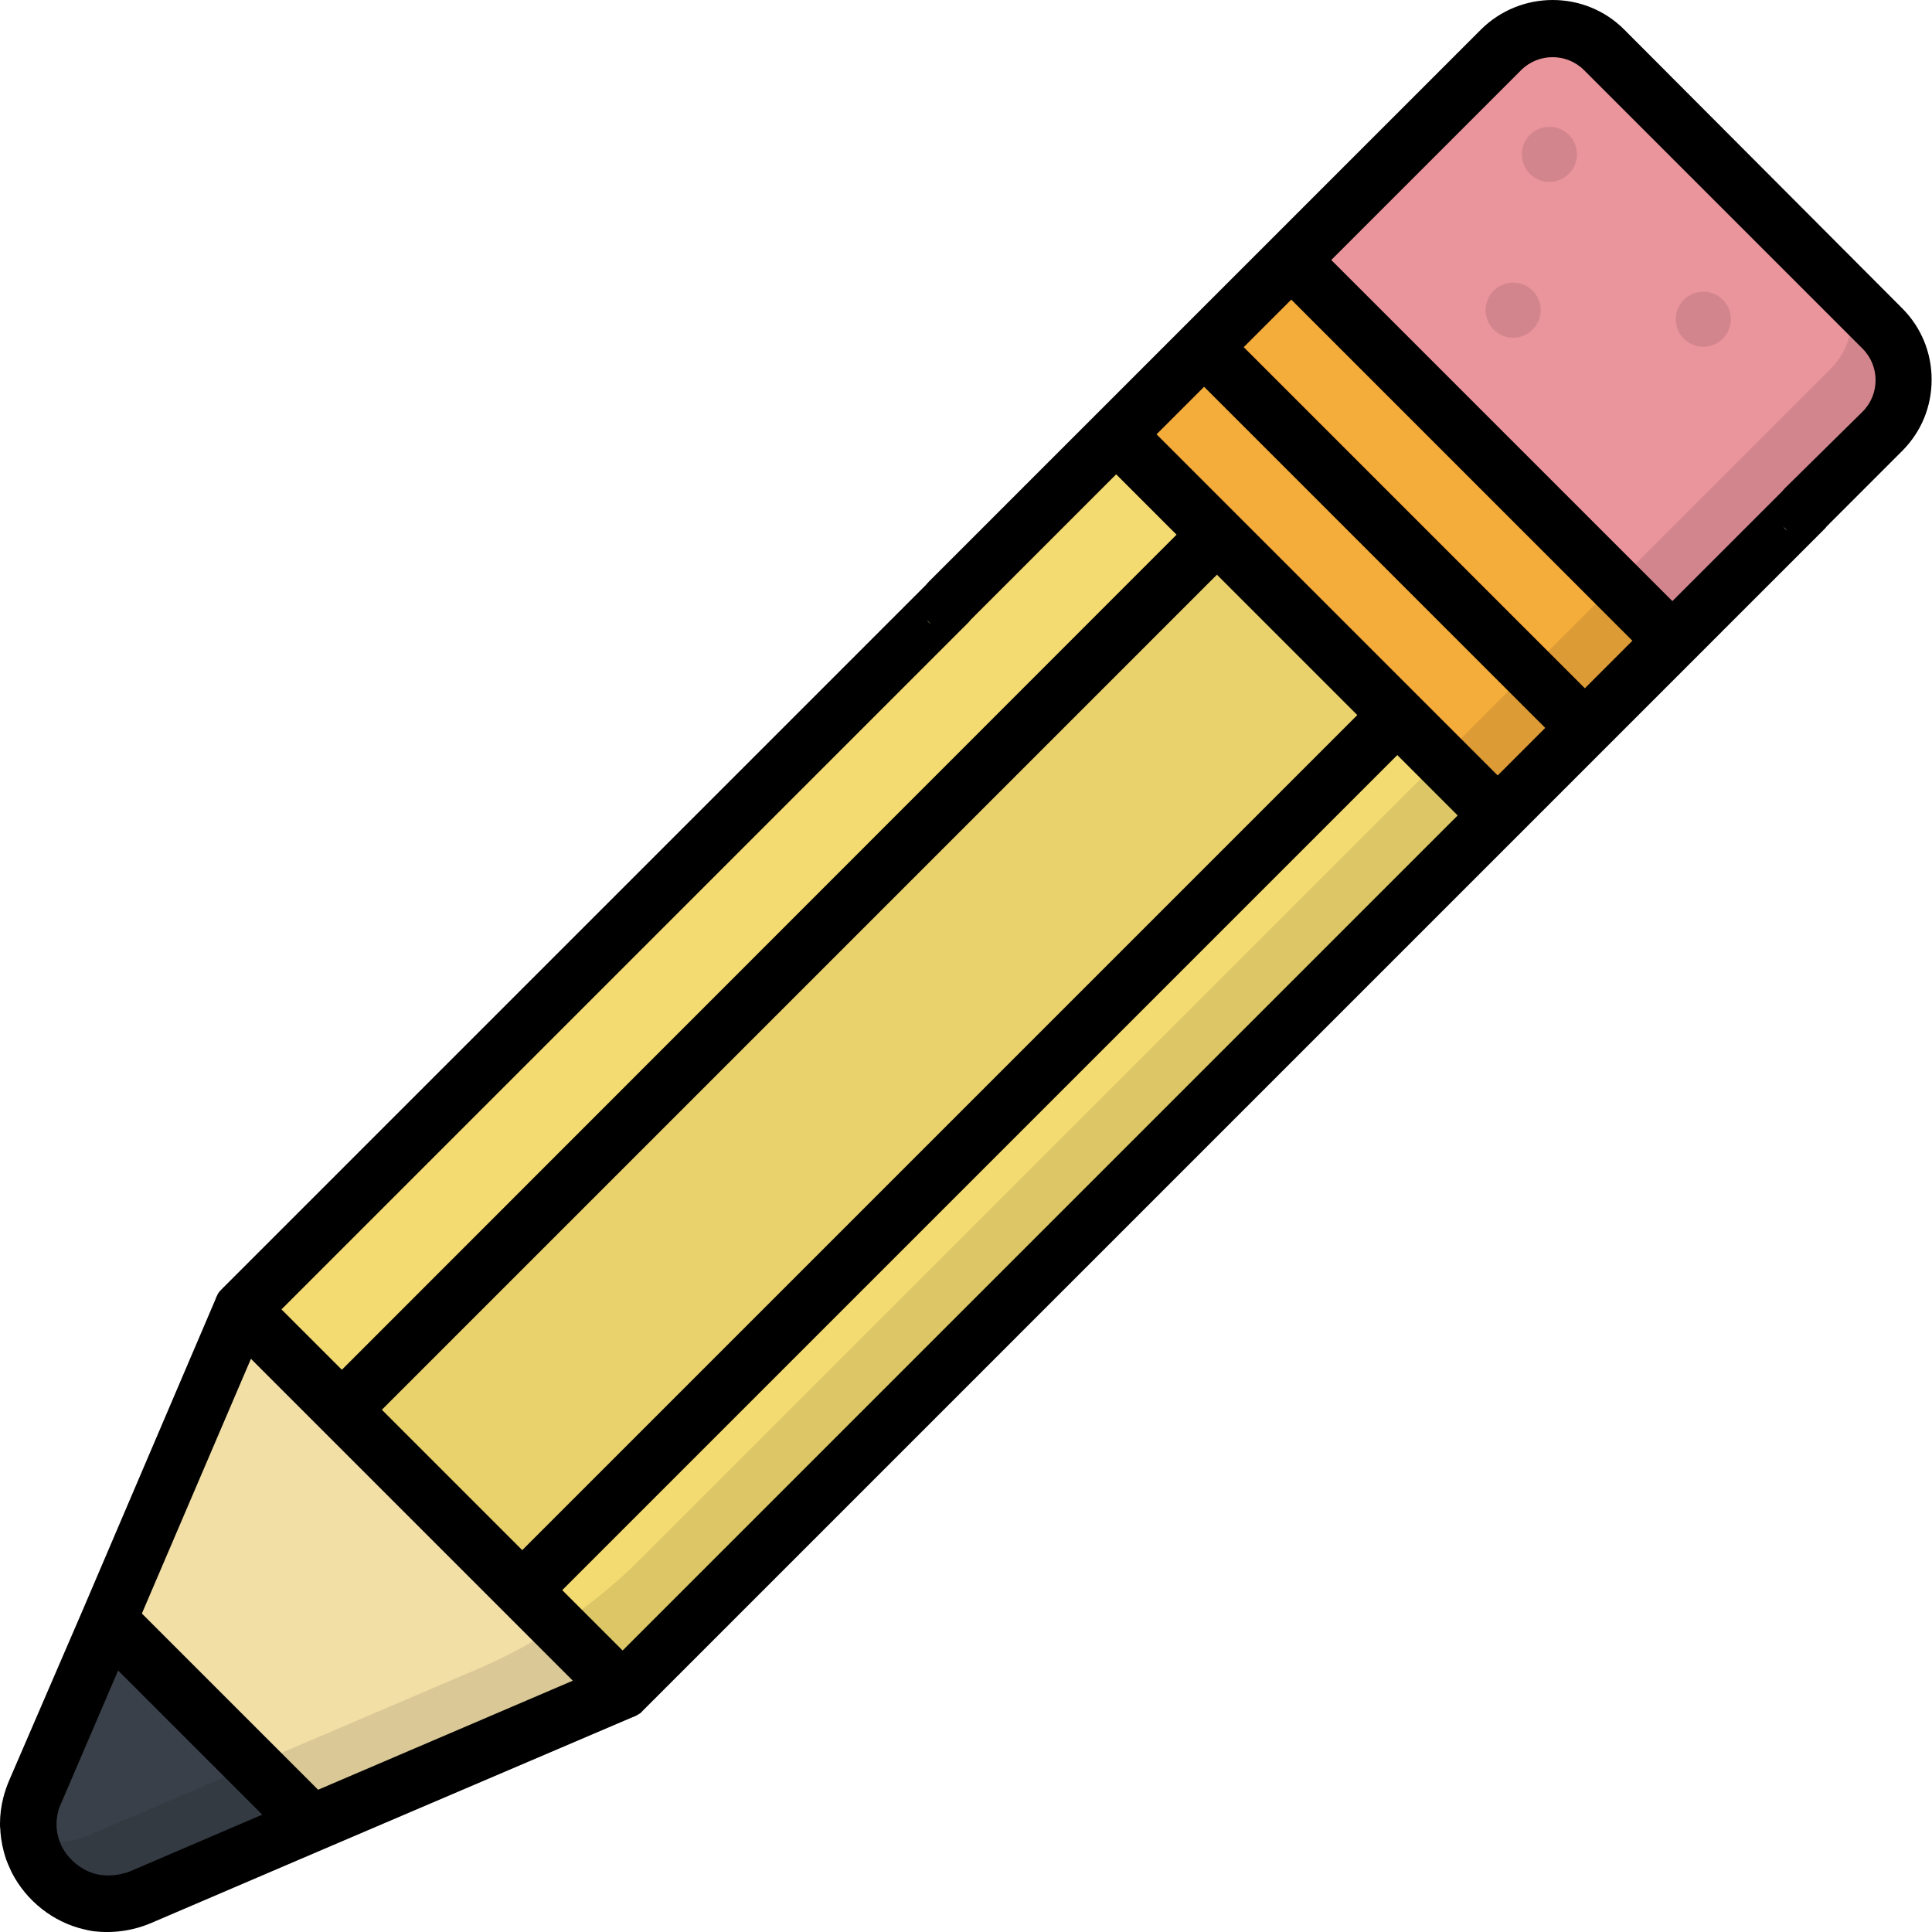 <?xml version="1.0" encoding="utf-8"?>
<svg version="1.1" id="Capa_1" xmlns="http://www.w3.org/2000/svg" xmlns:xlink="http://www.w3.org/1999/xlink" height="30px" width="30px"
	 viewBox="0 0 512 512" style="enable-background:new 0 0 512 512;" xml:space="preserve">
<style type="text/css">
	.st0{fill:#F4DB71;}
	.st1{opacity:5.000000e-02;enable-background:new    ;}
	.st2{fill:#EA949C;}
	.st3{opacity:0.1;}
	.st4{fill:#F2DFA6;}
	.st5{fill:#394049;}
	.st6{fill:#F4AC3B;}
	.st7{opacity:0.1;enable-background:new    ;}
</style>
<rect x="56.9" y="186.9" transform="matrix(0.707 -0.707 0.707 0.707 -108.417 255.004)" class="st0" width="393.5" height="142.9"/>
<rect x="56.9" y="224.6" transform="matrix(0.707 -0.707 0.707 0.707 -108.419 255.007)" class="st1" width="393.5" height="67.6"/>
<path class="st2" d="M397.8,13.1l-55.6,55.6l101,101l55.6-55.6c7.5-7.5,7.5-19.7,0-27.3l-73.8-73.8C417.6,5.6,405.4,5.6,397.8,13.1z
	"/>
<g class="st3">
	<circle cx="410.6" cy="40.9" r="7.3"/>
	<circle cx="451.4" cy="84.6" r="7.3"/>
	<circle cx="401" cy="82.2" r="7.3"/>
</g>
<path class="st4" d="M64,347L9.3,474.8c-7.5,17.6,10.3,35.4,27.9,27.9L165,448L64,347z"/>
<path class="st5" d="M37.2,502.7l45.4-19.4l-53.9-53.9L9.3,474.8C1.7,492.5,19.5,510.3,37.2,502.7z"/>
<rect x="336.8" y="71" transform="matrix(0.707 -0.707 0.707 0.707 7.513 303.032)" class="st6" width="65.6" height="142.9"/>
<path class="st7" d="M33.9,503.8c1.1-0.3,2.2-0.7,3.3-1.1l45.4-19.4L165,448l231.9-231.9l46.4-46.4l55.6-55.6
	c7.5-7.5,7.5-19.7,0-27.3l-9.4-9.4c2.6,6.9,1.1,14.9-4.4,20.4l-55.6,55.6L383,199.9L169.8,413.1c-12.3,12.3-26.9,22.2-43,29.1
	L68.8,467l-45.4,19.4c-1.1,0.5-2.2,0.8-3.3,1.1c-4.3,1.1-8.4,0.8-12.2-0.6c0.3,1.6,0.8,3.2,1.4,4.6c0.2,0.4,0.3,0.7,0.5,1.1
	c0.2,0.4,0.4,0.8,0.6,1.2c0.3,0.6,0.7,1.1,1.1,1.7c0.1,0.2,0.3,0.4,0.4,0.6c0.5,0.7,1.1,1.4,1.7,2c0,0,0,0,0.1,0.1
	C18.8,503.2,26.2,505.8,33.9,503.8z"/>
<path d="M40.1,509.6l45.3-19.4c0,0,0,0,0,0l82.4-35.2c0,0,0,0,0,0l0.1,0c0.1,0,0.1-0.1,0.2-0.1c0.1-0.1,0.3-0.1,0.4-0.2
	c0.1,0,0.2-0.1,0.2-0.1c0.1-0.1,0.2-0.1,0.4-0.2c0.1-0.1,0.2-0.2,0.3-0.2c0.1-0.1,0.2-0.1,0.3-0.2c0.2-0.2,0.4-0.3,0.5-0.5
	l255.1-255.1c0,0,0,0,0,0c0,0,0,0,0,0l58.3-58.3c2.9-2.9-7.7,2.9-10.6,0c-2.9-2.9,2.9-13.5,0-10.6l-29.8,29.8l-90.4-90.4l50.3-50.3
	c4.6-4.6,12.1-4.6,16.7,0l73.8,73.8c4.6,4.6,4.6,12.1,0,16.7L473,129.4c-2.9,2.9-2.9,7.7,0,10.6c2.9,2.9,7.7,2.9,10.6,0l20.5-20.5
	c5.1-5.1,7.8-11.8,7.8-18.9c0-7.2-2.8-13.9-7.8-18.9L430.4,7.8C420-2.6,403-2.6,392.5,7.8l-78.8,78.8c0,0,0,0,0,0c0,0,0,0,0,0
	l-67.6,67.6c-1.5,1.5-2.2,3.4-2.2,5.3c0,1.9,0.7,3.8,2.2,5.3c2.9,2.9,7.7,2.9,10.6,0l39.1-39.1l16,16L90.6,363l-16-16l182.1-182.1
	c2.9-2.9-7.7,2.9-10.6,0s2.9-13.5,0-10.6L58.7,341.7c-0.2,0.2-0.3,0.4-0.5,0.5c-0.1,0.1-0.1,0.2-0.2,0.3c-0.1,0.1-0.1,0.2-0.2,0.3
	c-0.1,0.1-0.2,0.3-0.2,0.4c0,0.1-0.1,0.1-0.1,0.2c-0.1,0.1-0.1,0.3-0.2,0.4c0,0.1-0.1,0.1-0.1,0.2l0,0.1c0,0,0,0,0,0l-35.2,82.4
	c0,0,0,0,0,0L2.4,471.9c-0.6,1.4-1.1,2.9-1.5,4.4c-0.6,2.3-0.9,4.7-0.9,7c0,0.6,0,1.1,0.1,1.7c0,0.1,0,0.2,0,0.4
	c0.2,2.5,0.7,4.9,1.5,7.3c0.2,0.5,0.4,1,0.6,1.5c0.3,0.7,0.6,1.3,0.9,2c3.9,7.6,11,13.2,19.2,15.1c0.9,0.2,1.7,0.4,2.5,0.5
	C29.9,512.4,35.2,511.7,40.1,509.6z M342.2,79.4l90.4,90.4l-12.6,12.6l-90.4-90.4L342.2,79.4z M306.5,115.1l12.6-12.6l90.4,90.4
	l-12.6,12.6L306.5,115.1z M322.5,152.3l37.2,37.2L207.5,341.7c-1.5,1.5-2.2,3.4-2.2,5.3s0.7,3.8,2.2,5.3c2.9,2.9,7.7,2.9,10.6,0
	l152.2-152.2l16,16L165,437.4l-16-16l69.1-69.1c2.9-2.9-7.7,2.9-10.6,0s2.9-13.5,0-10.6l-69.1,69.1l-37.2-37.2L322.5,152.3z
	 M66.5,360.1l85.3,85.3l-67.5,28.9l-46.7-46.7L66.5,360.1z M26.9,496.9c-0.3,0-0.7-0.1-1.2-0.2c-3.9-0.9-7.4-3.7-9.3-7.3
	c-0.2-0.3-0.3-0.6-0.4-1c-0.1-0.2-0.2-0.5-0.3-0.7c-0.4-1.1-0.6-2.3-0.7-3.4c0,0,0-0.1,0-0.2c-0.1-1.3,0.1-2.7,0.4-4
	c0.2-0.7,0.4-1.5,0.8-2.2l15.1-35.2l38.2,38.2l-35.2,15.1C31.8,496.9,29.3,497.2,26.9,496.9z"/>
</svg>
